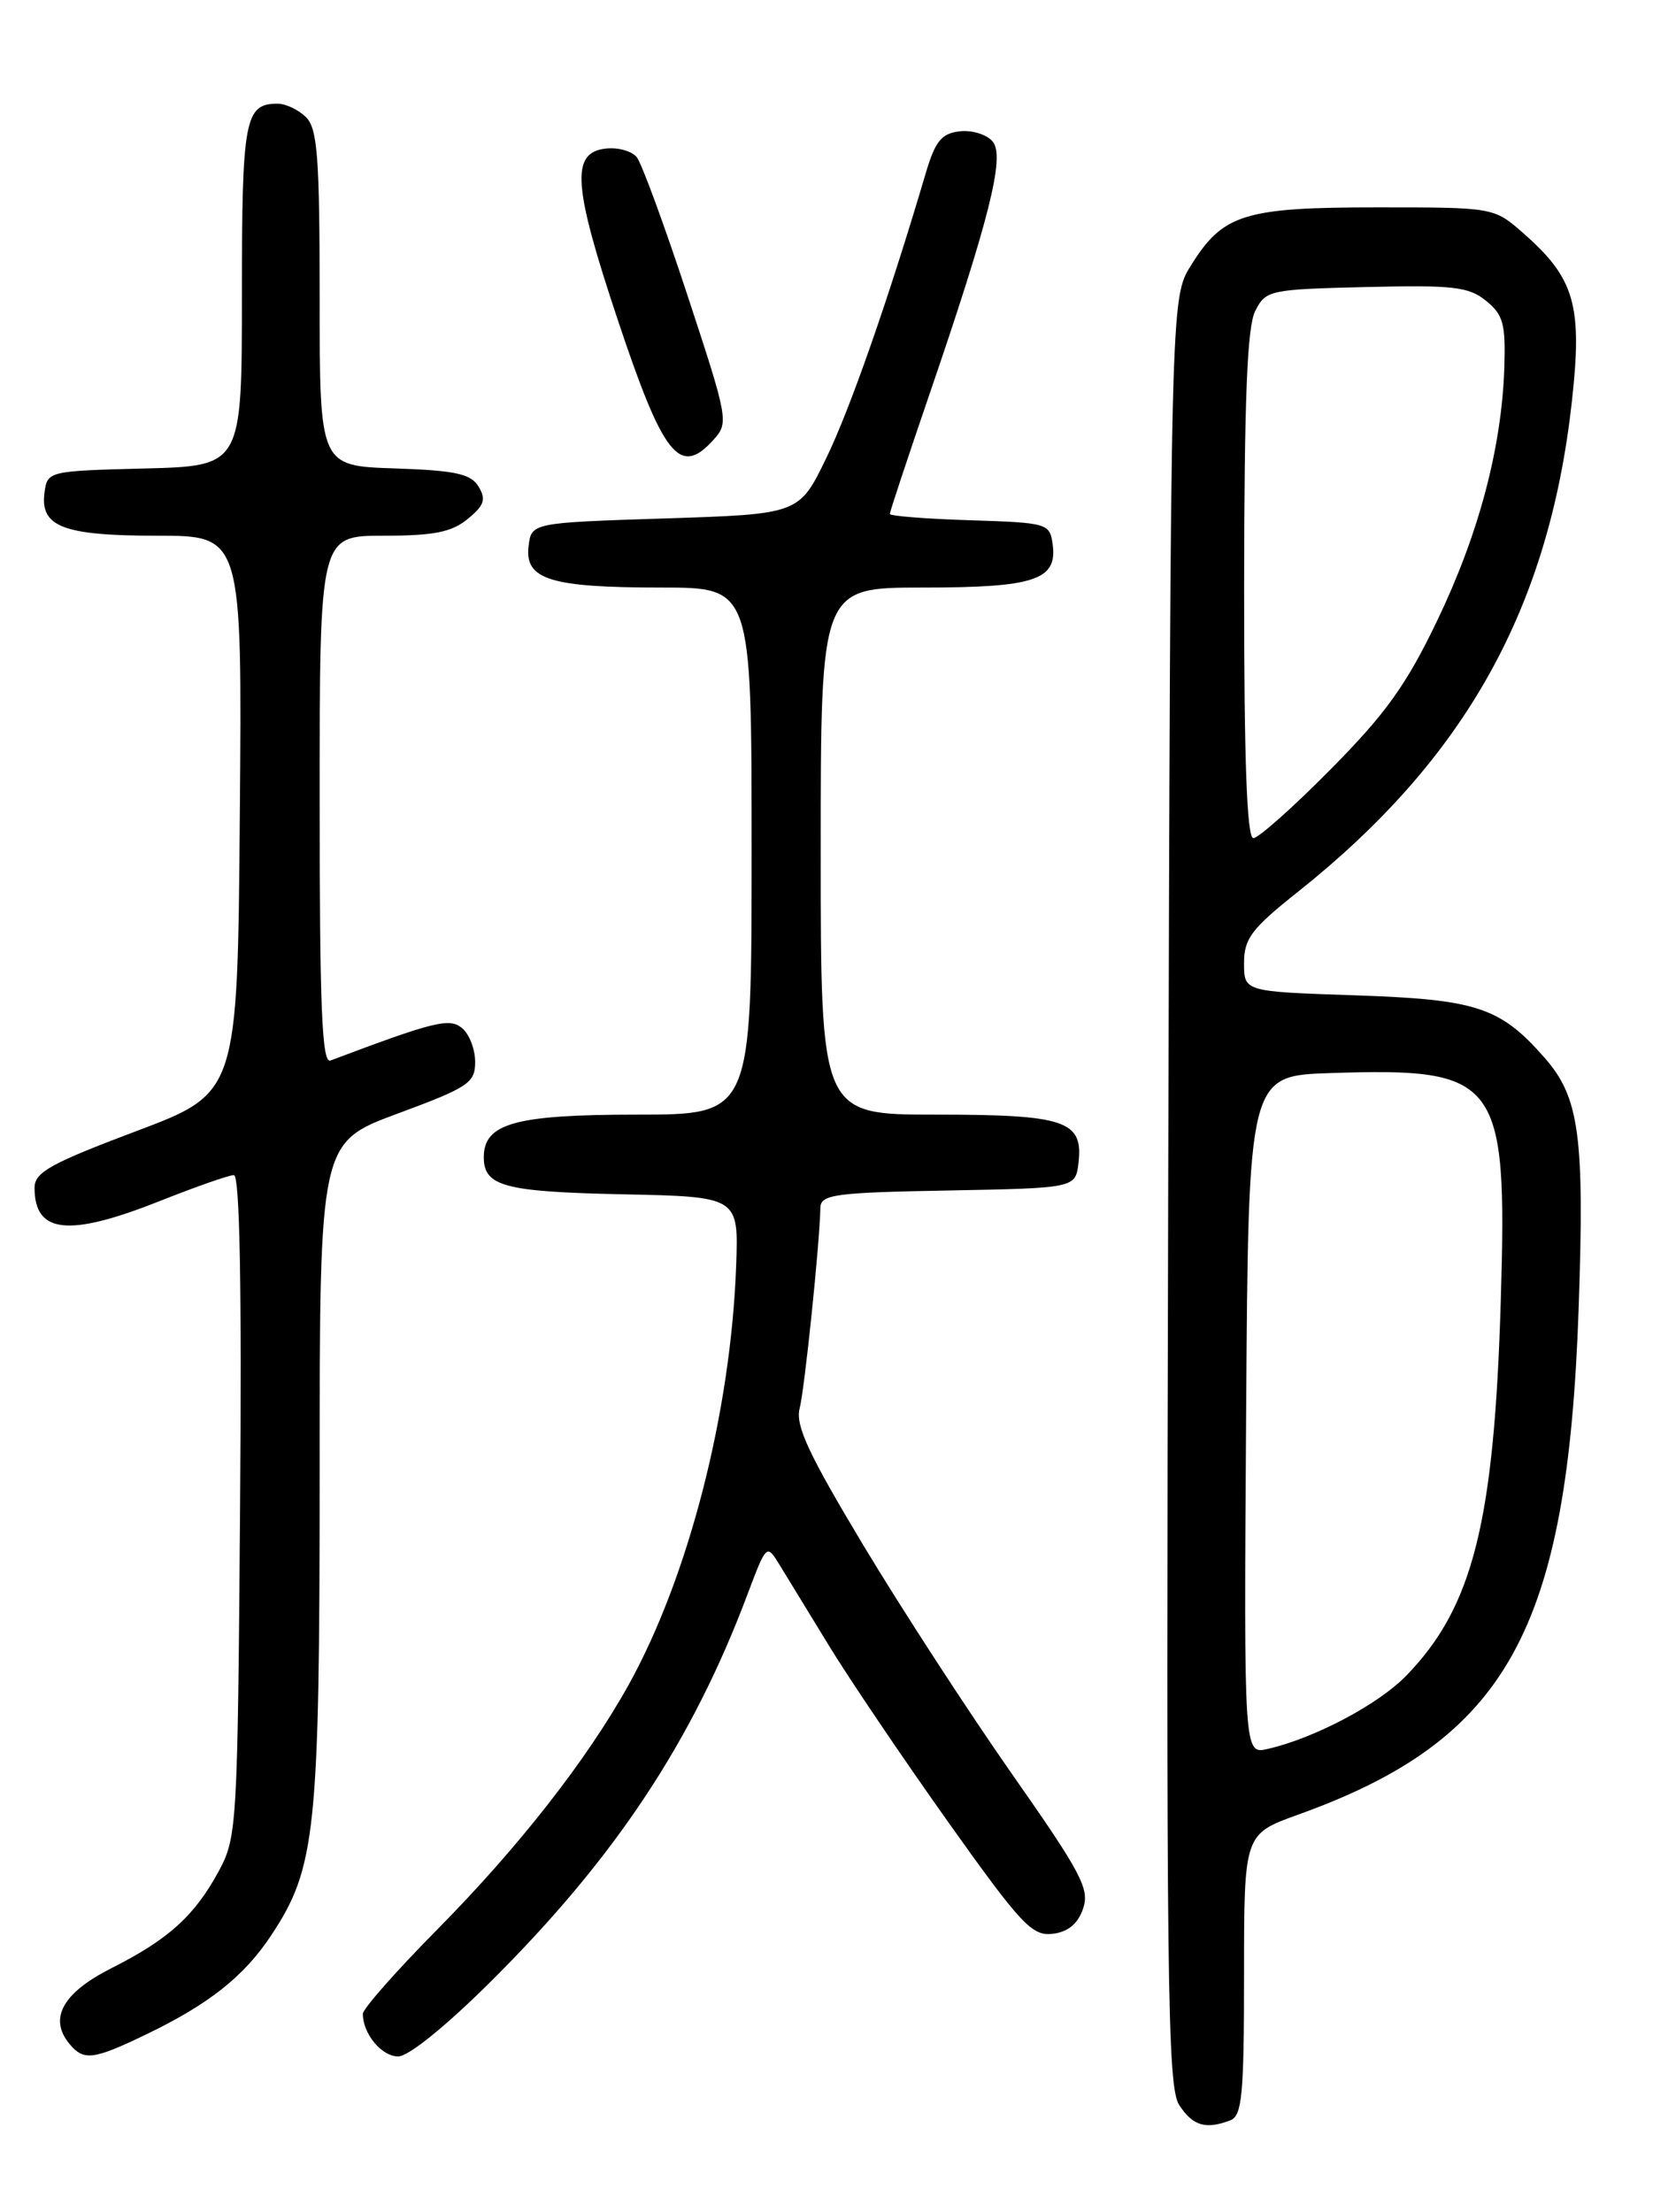 <?xml version="1.0" encoding="UTF-8" standalone="no"?>
<!DOCTYPE svg PUBLIC "-//W3C//DTD SVG 1.1//EN" "http://www.w3.org/Graphics/SVG/1.1/DTD/svg11.dtd" >
<svg xmlns="http://www.w3.org/2000/svg" xmlns:xlink="http://www.w3.org/1999/xlink" version="1.1" viewBox="0 0 194 256">
 <g >
 <path fill="currentColor"
d=" M 142.42 245.39 C 143.77 244.87 144.00 242.43 144.00 228.53 C 144.00 212.27 144.00 212.27 150.25 210.02 C 174.46 201.32 181.44 188.74 182.73 151.44 C 183.42 131.44 182.82 127.00 178.78 122.41 C 173.64 116.55 170.93 115.66 156.75 115.19 C 144.00 114.76 144.00 114.76 144.00 111.47 C 144.00 108.62 144.85 107.49 150.28 103.18 C 169.59 87.81 179.27 70.49 181.94 46.54 C 183.19 35.36 182.29 32.22 176.35 27.01 C 172.93 24.00 172.93 24.00 159.42 24.00 C 144.01 24.00 141.55 24.77 137.85 30.73 C 135.50 34.50 135.50 34.50 135.22 137.88 C 134.98 229.89 135.12 241.53 136.50 243.63 C 138.07 246.04 139.57 246.48 142.42 245.39 Z  M 17.00 235.41 C 24.23 231.92 28.26 228.72 31.40 223.97 C 36.56 216.18 37.00 211.95 37.00 170.40 C 37.00 132.23 37.00 132.23 46.00 128.89 C 54.24 125.84 55.00 125.33 55.00 122.90 C 55.00 121.44 54.32 119.68 53.49 118.99 C 52.03 117.78 50.32 118.19 38.25 122.74 C 37.27 123.11 37.00 116.68 37.00 92.61 C 37.00 62.00 37.00 62.00 44.39 62.00 C 50.22 62.00 52.28 61.59 54.14 60.06 C 56.06 58.49 56.29 57.79 55.39 56.31 C 54.49 54.83 52.72 54.45 45.64 54.21 C 37.00 53.92 37.00 53.92 37.00 34.53 C 37.00 18.24 36.75 14.89 35.43 13.57 C 34.56 12.71 33.08 12.00 32.13 12.00 C 28.33 12.00 28.00 13.78 28.00 34.17 C 28.00 53.93 28.00 53.93 16.75 54.22 C 5.67 54.50 5.49 54.54 5.16 56.94 C 4.59 60.96 7.27 62.00 18.20 62.00 C 28.03 62.00 28.03 62.00 27.76 94.25 C 27.50 126.50 27.50 126.50 15.75 130.92 C 5.82 134.66 4.00 135.68 4.00 137.47 C 4.00 142.78 7.94 143.19 18.50 139.00 C 22.65 137.35 26.51 136.00 27.07 136.00 C 27.75 136.00 27.99 148.76 27.79 174.25 C 27.51 211.21 27.43 212.64 25.35 216.50 C 22.54 221.71 19.54 224.43 12.91 227.78 C 7.25 230.63 5.60 233.61 8.05 236.56 C 9.69 238.54 10.81 238.40 17.00 235.41 Z  M 56.89 229.25 C 71.21 215.00 80.12 201.55 86.50 184.58 C 88.72 178.69 88.74 178.67 90.22 181.08 C 91.03 182.41 93.63 186.65 95.98 190.50 C 98.33 194.35 104.51 203.49 109.71 210.81 C 118.17 222.71 119.45 224.08 121.82 223.81 C 123.61 223.60 124.75 222.67 125.36 220.92 C 126.16 218.64 125.20 216.81 117.11 205.27 C 112.08 198.08 104.35 186.19 99.94 178.85 C 93.59 168.28 92.05 164.98 92.56 163.00 C 93.14 160.73 94.88 143.94 94.96 139.78 C 95.00 138.24 96.58 138.02 109.75 137.78 C 124.50 137.50 124.50 137.50 124.84 134.55 C 125.39 129.70 123.30 129.00 108.31 129.00 C 95.00 129.00 95.00 129.00 95.00 98.50 C 95.00 68.00 95.00 68.00 106.81 68.00 C 119.83 68.00 122.43 67.12 121.84 62.94 C 121.51 60.58 121.21 60.49 112.25 60.21 C 107.16 60.05 103.00 59.72 103.00 59.48 C 103.00 59.23 104.98 53.25 107.40 46.18 C 114.53 25.38 116.35 18.13 114.91 16.39 C 114.23 15.57 112.51 15.03 111.09 15.20 C 108.98 15.44 108.26 16.33 107.17 20.00 C 102.85 34.61 98.41 47.32 95.65 53.00 C 92.50 59.50 92.50 59.50 77.00 60.00 C 61.50 60.50 61.50 60.50 61.18 63.25 C 60.74 67.08 63.73 68.00 76.57 68.00 C 87.00 68.00 87.00 68.00 87.00 98.50 C 87.00 129.00 87.00 129.00 73.72 129.00 C 59.64 129.00 56.00 130.01 56.00 133.93 C 56.00 137.30 58.38 137.93 72.07 138.22 C 85.50 138.50 85.50 138.50 85.21 146.50 C 84.60 163.41 79.71 182.48 72.76 195.00 C 67.94 203.67 60.05 213.76 50.66 223.26 C 45.90 228.07 42.00 232.49 42.00 233.07 C 42.00 235.38 44.18 238.00 46.09 238.00 C 47.29 238.00 51.67 234.45 56.89 229.25 Z  M 82.55 50.94 C 84.38 48.93 84.32 48.60 79.58 34.19 C 76.92 26.11 74.28 18.91 73.71 18.20 C 73.14 17.48 71.51 17.03 70.09 17.20 C 66.05 17.67 66.32 21.47 71.51 37.03 C 76.77 52.80 78.68 55.22 82.55 50.94 Z  M 144.24 163.77 C 144.50 124.50 144.50 124.50 154.00 124.19 C 173.52 123.55 174.48 124.83 173.72 150.45 C 172.96 176.20 170.50 185.98 162.78 193.93 C 159.55 197.26 152.15 201.17 146.74 202.41 C 143.98 203.04 143.98 203.04 144.24 163.77 Z  M 144.01 67.75 C 144.03 46.20 144.36 37.84 145.29 36.00 C 146.52 33.58 146.91 33.49 158.13 33.22 C 168.20 32.98 170.00 33.18 172.01 34.81 C 174.00 36.42 174.29 37.49 174.13 42.53 C 173.82 51.80 171.19 61.75 166.39 71.76 C 162.80 79.25 160.44 82.55 154.05 89.01 C 149.71 93.40 145.67 97.00 145.08 97.00 C 144.33 97.00 144.00 88.01 144.01 67.75 Z "/>
</g>
</svg>